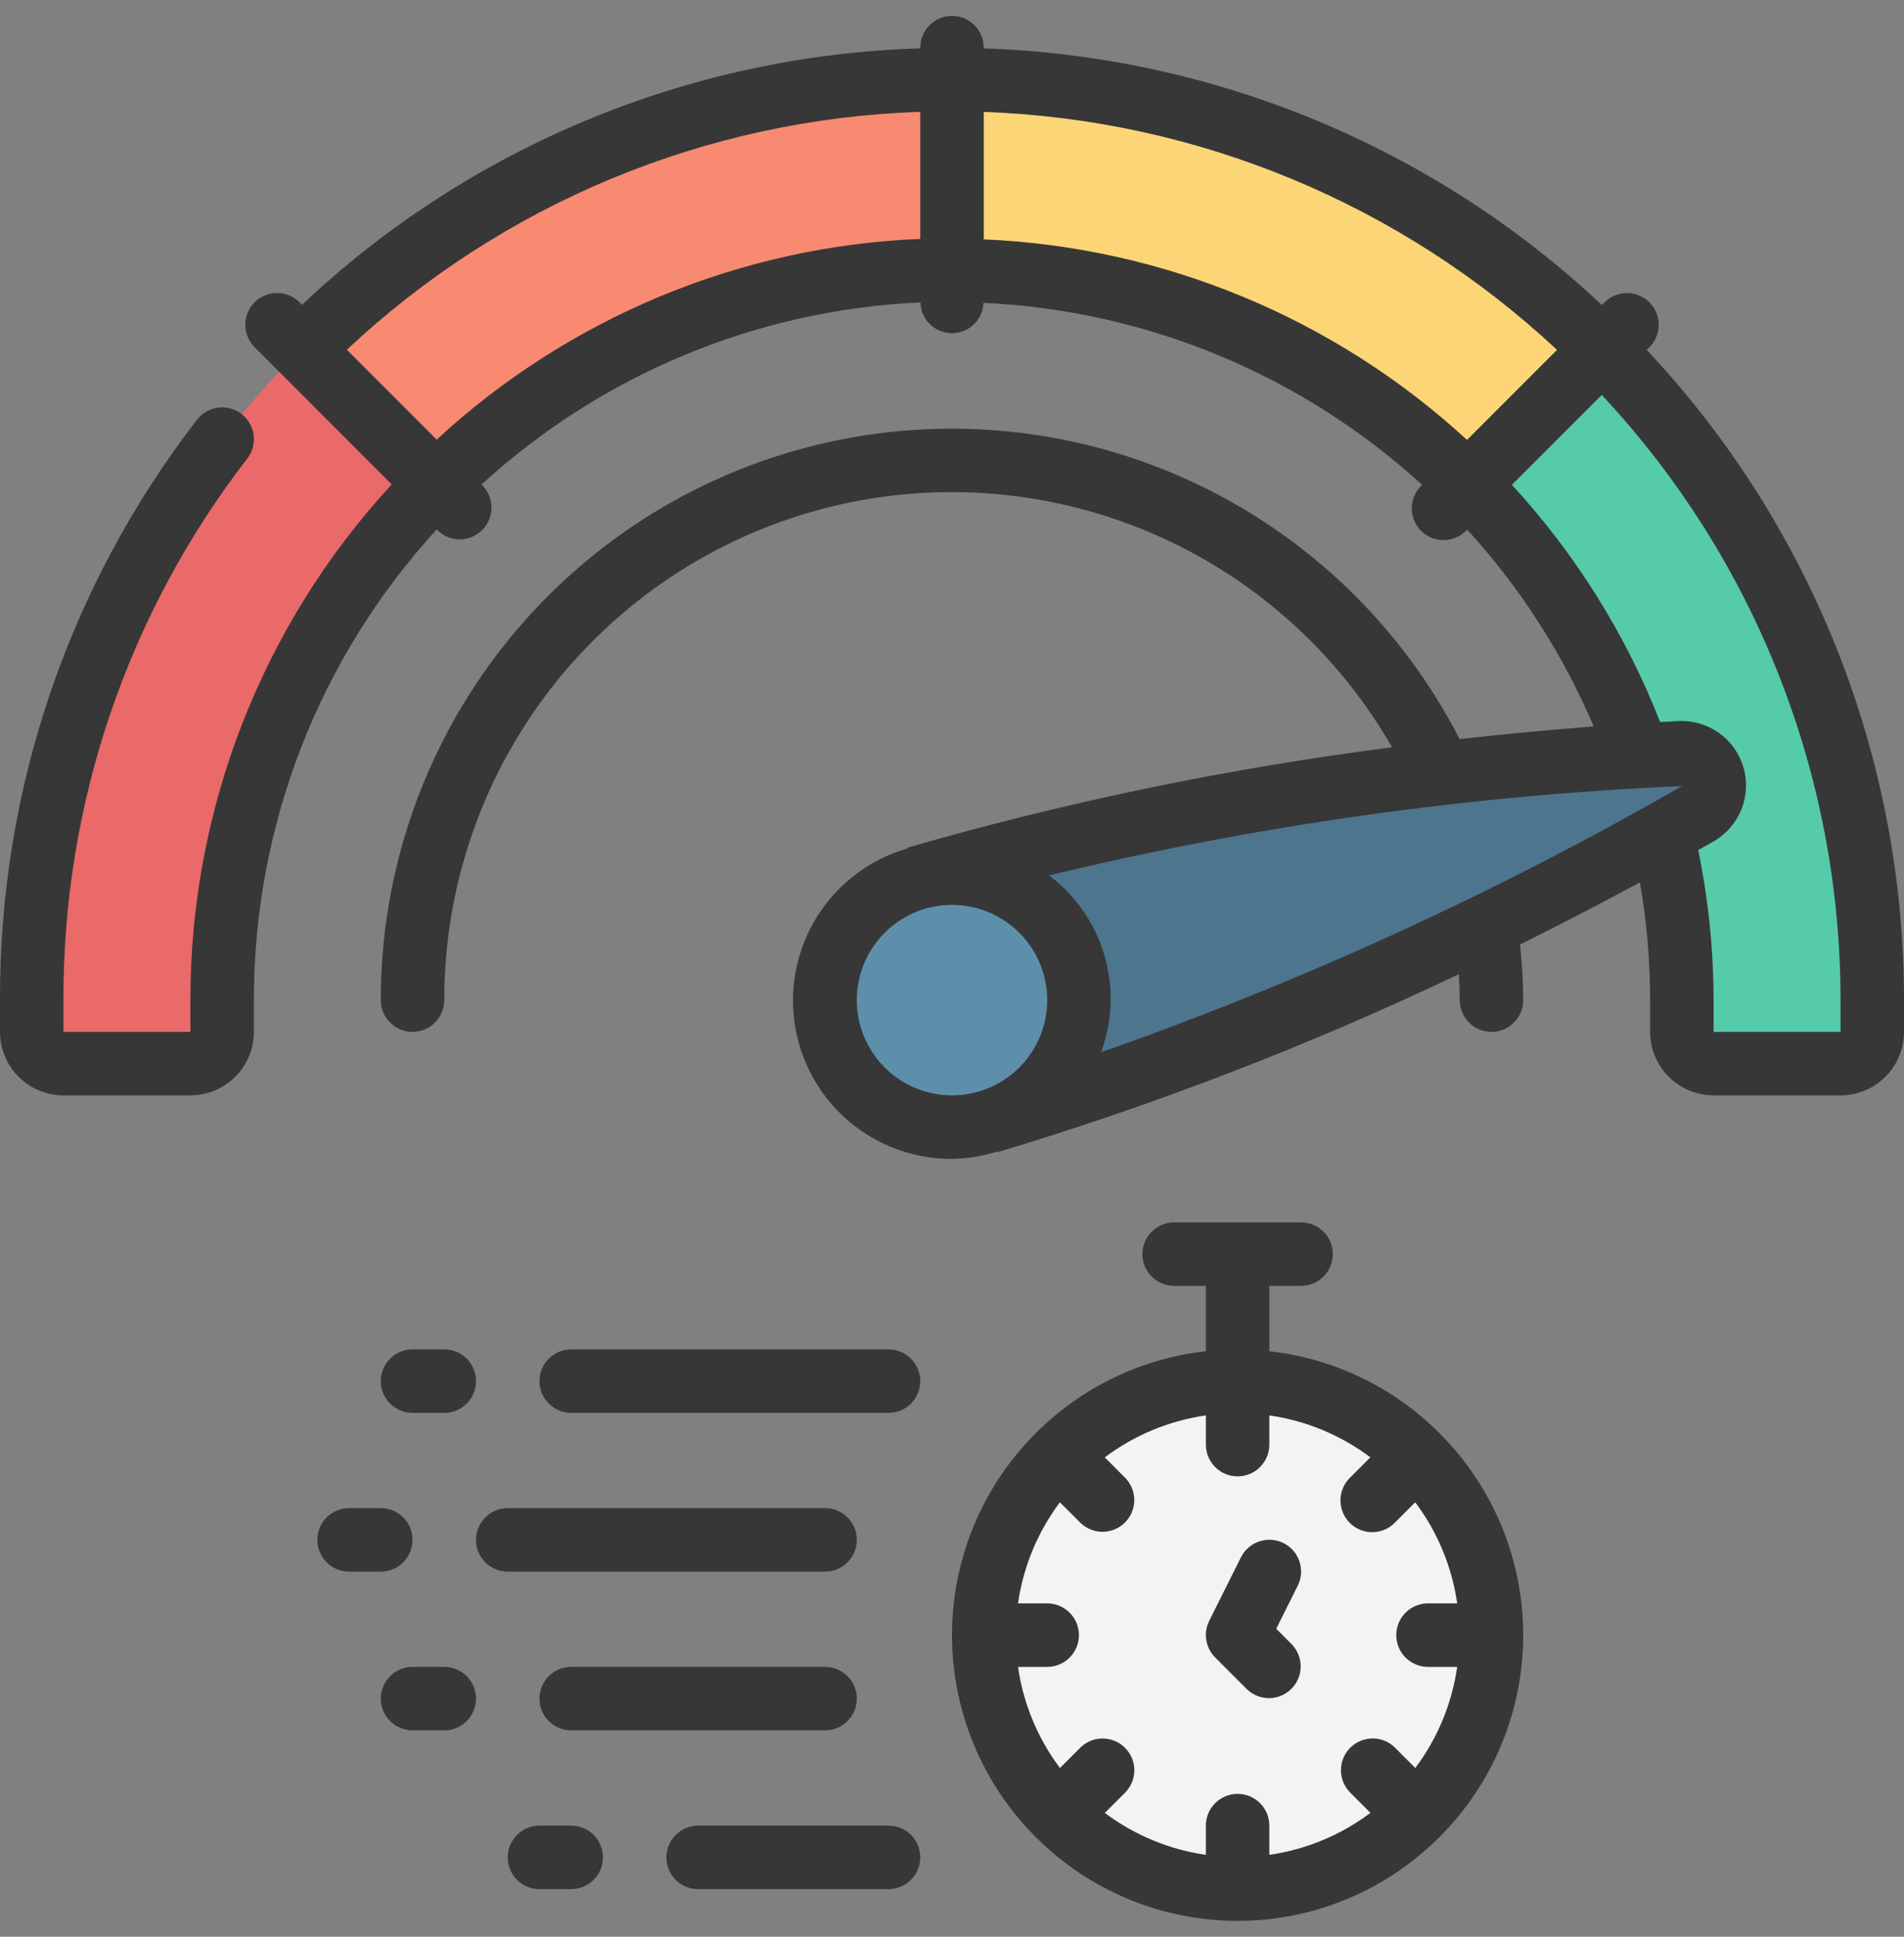 <svg width="60" height="61" viewBox="0 0 60 61" fill="none" xmlns="http://www.w3.org/2000/svg">
<rect x="0" y="0" width="60" height="61" fill="#808080" stroke="none"/>
<g clip-path="url(#clip0_361_2014)">
<path d="M13.74 15.24C11.603 17.374 9.907 19.909 8.75 22.699C7.594 25.489 6.999 28.48 7 31.5V32.5C7 32.765 6.895 33.02 6.707 33.207C6.52 33.395 6.265 33.5 6 33.5H2C1.735 33.5 1.48 33.395 1.293 33.207C1.105 33.02 1 32.765 1 32.5V31.5C0.994 27.691 1.741 23.917 3.198 20.398C4.655 16.878 6.793 13.681 9.49 10.99L13.74 15.24Z" fill="#EA6969"/>
<path d="M30 2.5V8.5C26.98 8.499 23.989 9.094 21.199 10.251C18.409 11.407 15.874 13.103 13.74 15.24L9.49 10.99C12.181 8.293 15.378 6.155 18.898 4.698C22.418 3.241 26.191 2.494 30 2.5Z" fill="#F88A72"/>
<path d="M50.51 10.99L46.25 15.25C44.121 13.108 41.589 11.409 38.8 10.25C36.011 9.091 33.02 8.497 30 8.5V2.5C33.809 2.494 37.583 3.241 41.102 4.698C44.622 6.155 47.819 8.293 50.51 10.99Z" fill="#FCD576"/>
<path d="M50.51 10.99C53.207 13.681 55.345 16.878 56.802 20.398C58.259 23.917 59.006 27.691 59 31.5V32.5C59 32.765 58.895 33.02 58.707 33.207C58.52 33.395 58.265 33.5 58 33.5H54C53.735 33.5 53.48 33.395 53.293 33.207C53.105 33.02 53 32.765 53 32.5V31.5C53.002 29.739 52.797 27.983 52.39 26.27L51.66 23.78C50.514 20.57 48.665 17.656 46.25 15.25L50.51 10.99Z" fill="#55CBA9"/>
<path d="M31.129 35.337C38.933 32.962 46.441 29.705 53.506 25.628C53.709 25.514 53.868 25.334 53.956 25.118C54.044 24.902 54.056 24.663 53.99 24.439C53.925 24.215 53.785 24.02 53.594 23.886C53.404 23.752 53.173 23.686 52.94 23.7C44.793 24.101 36.718 25.43 28.871 27.659L31.129 35.337Z" fill="#4D758E"/>
<path d="M30 35.5C32.209 35.5 34 33.709 34 31.5C34 29.291 32.209 27.5 30 27.5C27.791 27.5 26 29.291 26 31.5C26 33.709 27.791 35.5 30 35.5Z" fill="#5E8FAA"/>
<path d="M39 59.5C43.418 59.5 47 55.918 47 51.5C47 47.082 43.418 43.5 39 43.5C34.582 43.5 31 47.082 31 51.5C31 55.918 34.582 59.5 39 59.5Z" fill="#F1F3F5"/>
<path d="M32.66 45.119C32.653 45.126 32.643 45.128 32.636 45.136C32.629 45.144 32.626 45.153 32.619 45.16C30.942 46.844 30 49.123 30 51.5C30 53.877 30.942 56.156 32.619 57.84C32.626 57.847 32.628 57.857 32.636 57.864C32.644 57.871 32.653 57.874 32.66 57.881C34.344 59.558 36.623 60.5 39 60.5C41.377 60.5 43.657 59.558 45.34 57.881C45.347 57.874 45.357 57.872 45.364 57.864C45.371 57.856 45.374 57.847 45.381 57.84C47.059 56.156 48 53.877 48 51.5C48 49.123 47.059 46.844 45.381 45.16C45.374 45.153 45.372 45.143 45.364 45.136C45.356 45.129 45.347 45.126 45.34 45.119C43.901 43.686 42.019 42.784 40 42.559V40.5H41C41.265 40.5 41.52 40.395 41.707 40.207C41.895 40.02 42 39.765 42 39.5C42 39.235 41.895 38.98 41.707 38.793C41.52 38.605 41.265 38.5 41 38.5H37C36.735 38.5 36.481 38.605 36.293 38.793C36.105 38.98 36 39.235 36 39.5C36 39.765 36.105 40.02 36.293 40.207C36.481 40.395 36.735 40.5 37 40.5H38V42.559C35.982 42.784 34.099 43.686 32.66 45.119ZM42.535 47.965C42.723 48.153 42.977 48.258 43.242 48.258C43.507 48.258 43.762 48.153 43.949 47.965L44.598 47.316C45.299 48.249 45.754 49.344 45.92 50.5H45C44.735 50.5 44.481 50.605 44.293 50.793C44.105 50.98 44 51.235 44 51.5C44 51.765 44.105 52.02 44.293 52.207C44.481 52.395 44.735 52.5 45 52.5H45.92C45.755 53.655 45.301 54.75 44.6 55.684L43.951 55.035C43.763 54.853 43.51 54.752 43.248 54.754C42.986 54.757 42.735 54.862 42.549 55.047C42.364 55.233 42.259 55.483 42.257 55.746C42.254 56.008 42.355 56.26 42.537 56.449L43.186 57.098C42.252 57.8 41.156 58.254 40 58.42V57.5C40 57.235 39.895 56.98 39.707 56.793C39.52 56.605 39.265 56.5 39 56.5C38.735 56.5 38.481 56.605 38.293 56.793C38.105 56.98 38 57.235 38 57.5V58.42C36.845 58.255 35.75 57.8 34.816 57.1L35.465 56.451C35.647 56.262 35.748 56.01 35.746 55.748C35.743 55.485 35.638 55.235 35.453 55.049C35.268 54.864 35.017 54.759 34.755 54.756C34.492 54.754 34.24 54.855 34.051 55.037L33.402 55.686C32.701 54.752 32.246 53.656 32.08 52.5H33C33.265 52.5 33.52 52.395 33.707 52.207C33.895 52.02 34 51.765 34 51.5C34 51.235 33.895 50.98 33.707 50.793C33.52 50.605 33.265 50.5 33 50.5H32.08C32.246 49.345 32.7 48.25 33.4 47.316L34.049 47.965C34.238 48.147 34.49 48.248 34.752 48.246C35.015 48.243 35.266 48.138 35.451 47.953C35.636 47.767 35.742 47.517 35.744 47.254C35.746 46.992 35.645 46.74 35.463 46.551L34.814 45.902C35.748 45.2 36.844 44.746 38 44.58V45.5C38 45.765 38.105 46.02 38.293 46.207C38.481 46.395 38.735 46.5 39 46.5C39.265 46.5 39.52 46.395 39.707 46.207C39.895 46.02 40 45.765 40 45.5V44.58C41.156 44.745 42.251 45.2 43.184 45.9L42.535 46.549C42.442 46.642 42.368 46.752 42.318 46.874C42.267 46.995 42.241 47.126 42.241 47.257C42.241 47.389 42.267 47.519 42.318 47.64C42.368 47.762 42.442 47.872 42.535 47.965Z" fill="#373737"/>
<path d="M40.217 51.3L40.895 49.944C41.014 49.707 41.033 49.432 40.949 49.18C40.865 48.928 40.685 48.721 40.447 48.602C40.21 48.483 39.935 48.464 39.684 48.548C39.432 48.632 39.224 48.813 39.105 49.05L38.105 51.05C38.011 51.238 37.979 51.45 38.013 51.657C38.047 51.864 38.145 52.056 38.293 52.204L39.293 53.204C39.482 53.386 39.734 53.487 39.997 53.485C40.259 53.482 40.51 53.377 40.695 53.192C40.88 53.006 40.986 52.756 40.988 52.493C40.99 52.231 40.889 51.979 40.707 51.79L40.217 51.3Z" fill="#373737"/>
<path d="M51.977 10.938C52.165 10.75 52.27 10.496 52.27 10.23C52.27 9.965 52.165 9.711 51.977 9.523C51.789 9.335 51.535 9.23 51.27 9.23C51.004 9.23 50.75 9.335 50.562 9.523L50.479 9.607C45.184 4.635 38.26 1.762 31 1.525V1.5C31 1.235 30.895 0.98 30.707 0.793C30.52 0.605 30.265 0.5 30 0.5C29.735 0.5 29.481 0.605 29.293 0.793C29.105 0.98 29 1.235 29 1.5V1.524C21.736 1.74 14.803 4.614 9.516 9.6L9.438 9.521C9.251 9.333 8.996 9.228 8.731 9.228C8.465 9.228 8.211 9.333 8.023 9.521C7.836 9.709 7.73 9.963 7.73 10.229C7.73 10.494 7.836 10.748 8.023 10.936L8.793 11.705L12.345 15.257C8.261 19.679 5.995 25.48 6 31.5V32.5H2V31.5C1.979 25.328 4.018 19.324 7.793 14.441C7.955 14.231 8.027 13.965 7.992 13.702C7.958 13.438 7.82 13.2 7.61 13.038C7.4 12.876 7.134 12.805 6.871 12.839C6.608 12.873 6.369 13.011 6.207 13.221C2.162 18.454 -0.022 24.886 0 31.5V32.5C0 33.03 0.211 33.539 0.586 33.914C0.961 34.289 1.47 34.5 2 34.5H6C6.531 34.5 7.039 34.289 7.414 33.914C7.789 33.539 8 33.03 8 32.5V31.5C7.996 26.011 10.052 20.721 13.761 16.675L13.793 16.707C13.982 16.889 14.234 16.99 14.497 16.988C14.759 16.985 15.01 16.88 15.195 16.695C15.38 16.509 15.486 16.259 15.488 15.996C15.49 15.734 15.389 15.482 15.207 15.293L15.175 15.261C18.969 11.785 23.865 9.754 29.005 9.525C29.011 9.783 29.118 10.029 29.302 10.21C29.486 10.391 29.734 10.493 29.992 10.495C30.25 10.497 30.499 10.398 30.686 10.22C30.872 10.041 30.982 9.797 30.992 9.539C36.128 9.775 41.019 11.803 44.815 15.271L44.793 15.293C44.698 15.385 44.621 15.496 44.569 15.618C44.517 15.74 44.489 15.871 44.488 16.004C44.487 16.136 44.512 16.268 44.562 16.391C44.613 16.514 44.687 16.625 44.781 16.719C44.875 16.813 44.986 16.887 45.109 16.938C45.232 16.988 45.364 17.013 45.497 17.012C45.629 17.011 45.761 16.983 45.883 16.931C46.005 16.879 46.115 16.802 46.207 16.707L46.235 16.679C47.904 18.506 49.252 20.602 50.221 22.879C48.963 22.979 47.546 23.103 45.996 23.279C44.153 19.687 41.155 16.819 37.485 15.137C33.815 13.455 29.686 13.057 25.762 14.006C21.837 14.955 18.347 17.196 15.851 20.369C13.354 23.542 11.998 27.463 12 31.5C12 31.765 12.105 32.02 12.293 32.207C12.481 32.395 12.735 32.5 13 32.5C13.265 32.5 13.52 32.395 13.707 32.207C13.895 32.02 14 31.765 14 31.5C13.998 27.975 15.162 24.548 17.309 21.752C19.456 18.956 22.467 16.947 25.873 16.039C29.279 15.131 32.89 15.374 36.145 16.73C39.399 18.086 42.114 20.479 43.867 23.537C38.701 24.199 33.593 25.256 28.589 26.7L28.595 26.723C27.439 27.056 26.442 27.797 25.788 28.808C25.135 29.819 24.869 31.032 25.04 32.223C25.212 33.415 25.808 34.504 26.72 35.29C27.631 36.076 28.797 36.506 30 36.5C30.477 36.493 30.95 36.417 31.405 36.274L31.411 36.296C36.401 34.8 41.269 32.924 45.972 30.683C45.985 30.949 46 31.214 46 31.5C46 31.765 46.105 32.02 46.293 32.207C46.481 32.395 46.735 32.5 47 32.5C47.265 32.5 47.52 32.395 47.707 32.207C47.895 32.02 48 31.765 48 31.5C47.998 30.915 47.964 30.331 47.9 29.75C49.3 29.05 50.567 28.394 51.678 27.791C51.892 29.016 52 30.257 52 31.5V32.5C52 33.03 52.211 33.539 52.586 33.914C52.961 34.289 53.47 34.5 54 34.5H58C58.531 34.5 59.039 34.289 59.414 33.914C59.789 33.539 60 33.03 60 32.5V31.5C60.004 23.89 57.105 16.566 51.893 11.021L51.977 10.938ZM10.93 11.016C15.842 6.404 22.266 3.741 29 3.524V7.524C23.331 7.757 17.93 9.997 13.761 13.846L10.93 11.016ZM31 7.539V3.525C37.729 3.761 44.146 6.424 49.066 11.02L46.23 13.856C42.059 10.018 36.663 7.78 31 7.539ZM34.7 33.139C35.061 32.158 35.096 31.087 34.801 30.084C34.505 29.081 33.895 28.201 33.059 27.572C39.602 25.993 46.282 25.051 53.006 24.758C47.174 28.107 41.046 30.914 34.7 33.142V33.139ZM27 31.5C27 30.907 27.176 30.327 27.506 29.833C27.835 29.34 28.304 28.955 28.852 28.728C29.4 28.501 30.003 28.442 30.585 28.558C31.167 28.673 31.702 28.959 32.121 29.379C32.541 29.798 32.827 30.333 32.943 30.915C33.058 31.497 32.999 32.1 32.772 32.648C32.545 33.196 32.16 33.665 31.667 33.994C31.174 34.324 30.593 34.5 30 34.5C29.204 34.5 28.442 34.184 27.879 33.621C27.316 33.059 27 32.296 27 31.5ZM58 31.5V32.5H54V31.5C53.997 29.912 53.835 28.329 53.515 26.774L54 26.5C54.396 26.273 54.704 25.919 54.875 25.496C55.045 25.073 55.068 24.604 54.939 24.166C54.811 23.728 54.538 23.346 54.166 23.082C53.794 22.818 53.343 22.688 52.887 22.711L52.315 22.742C51.235 19.984 49.651 17.45 47.644 15.271L50.476 12.439C55.312 17.608 58.002 24.422 58 31.5Z" fill="#373737"/>
<path d="M28 42.5H18C17.735 42.5 17.48 42.605 17.293 42.793C17.105 42.98 17 43.235 17 43.5C17 43.765 17.105 44.02 17.293 44.207C17.48 44.395 17.735 44.5 18 44.5H28C28.265 44.5 28.52 44.395 28.707 44.207C28.895 44.02 29 43.765 29 43.5C29 43.235 28.895 42.98 28.707 42.793C28.52 42.605 28.265 42.5 28 42.5Z" fill="#373737"/>
<path d="M14 42.5H13C12.735 42.5 12.48 42.605 12.293 42.793C12.105 42.98 12 43.235 12 43.5C12 43.765 12.105 44.02 12.293 44.207C12.48 44.395 12.735 44.5 13 44.5H14C14.265 44.5 14.52 44.395 14.707 44.207C14.895 44.02 15 43.765 15 43.5C15 43.235 14.895 42.98 14.707 42.793C14.52 42.605 14.265 42.5 14 42.5Z" fill="#373737"/>
<path d="M15 48.5C15 48.765 15.105 49.02 15.293 49.207C15.48 49.395 15.735 49.5 16 49.5H26C26.265 49.5 26.52 49.395 26.707 49.207C26.895 49.02 27 48.765 27 48.5C27 48.235 26.895 47.98 26.707 47.793C26.52 47.605 26.265 47.5 26 47.5H16C15.735 47.5 15.48 47.605 15.293 47.793C15.105 47.98 15 48.235 15 48.5Z" fill="#373737"/>
<path d="M11 47.5C10.735 47.5 10.48 47.605 10.293 47.793C10.105 47.98 10 48.235 10 48.5C10 48.765 10.105 49.02 10.293 49.207C10.48 49.395 10.735 49.5 11 49.5H12C12.265 49.5 12.52 49.395 12.707 49.207C12.895 49.02 13 48.765 13 48.5C13 48.235 12.895 47.98 12.707 47.793C12.52 47.605 12.265 47.5 12 47.5H11Z" fill="#373737"/>
<path d="M22 59.5H28C28.265 59.5 28.52 59.395 28.707 59.207C28.895 59.02 29 58.765 29 58.5C29 58.235 28.895 57.98 28.707 57.793C28.52 57.605 28.265 57.5 28 57.5H22C21.735 57.5 21.48 57.605 21.293 57.793C21.105 57.98 21 58.235 21 58.5C21 58.765 21.105 59.02 21.293 59.207C21.48 59.395 21.735 59.5 22 59.5Z" fill="#373737"/>
<path d="M17 57.5C16.735 57.5 16.48 57.605 16.293 57.793C16.105 57.98 16 58.235 16 58.5C16 58.765 16.105 59.02 16.293 59.207C16.48 59.395 16.735 59.5 17 59.5H18C18.265 59.5 18.52 59.395 18.707 59.207C18.895 59.02 19 58.765 19 58.5C19 58.235 18.895 57.98 18.707 57.793C18.52 57.605 18.265 57.5 18 57.5H17Z" fill="#373737"/>
<path d="M27 53.5C27 53.235 26.895 52.98 26.707 52.793C26.52 52.605 26.265 52.5 26 52.5H18C17.735 52.5 17.48 52.605 17.293 52.793C17.105 52.98 17 53.235 17 53.5C17 53.765 17.105 54.02 17.293 54.207C17.48 54.395 17.735 54.5 18 54.5H26C26.265 54.5 26.52 54.395 26.707 54.207C26.895 54.02 27 53.765 27 53.5Z" fill="#373737"/>
<path d="M14 52.5H13C12.735 52.5 12.48 52.605 12.293 52.793C12.105 52.98 12 53.235 12 53.5C12 53.765 12.105 54.02 12.293 54.207C12.48 54.395 12.735 54.5 13 54.5H14C14.265 54.5 14.52 54.395 14.707 54.207C14.895 54.02 15 53.765 15 53.5C15 53.235 14.895 52.98 14.707 52.793C14.52 52.605 14.265 52.5 14 52.5Z" fill="#373737"/>
</g>
<defs>
<clipPath id="clip0_361_2014">
<rect width="60" height="60" fill="white" transform="translate(0 0.5)"/>
</clipPath>
</defs>
</svg>

